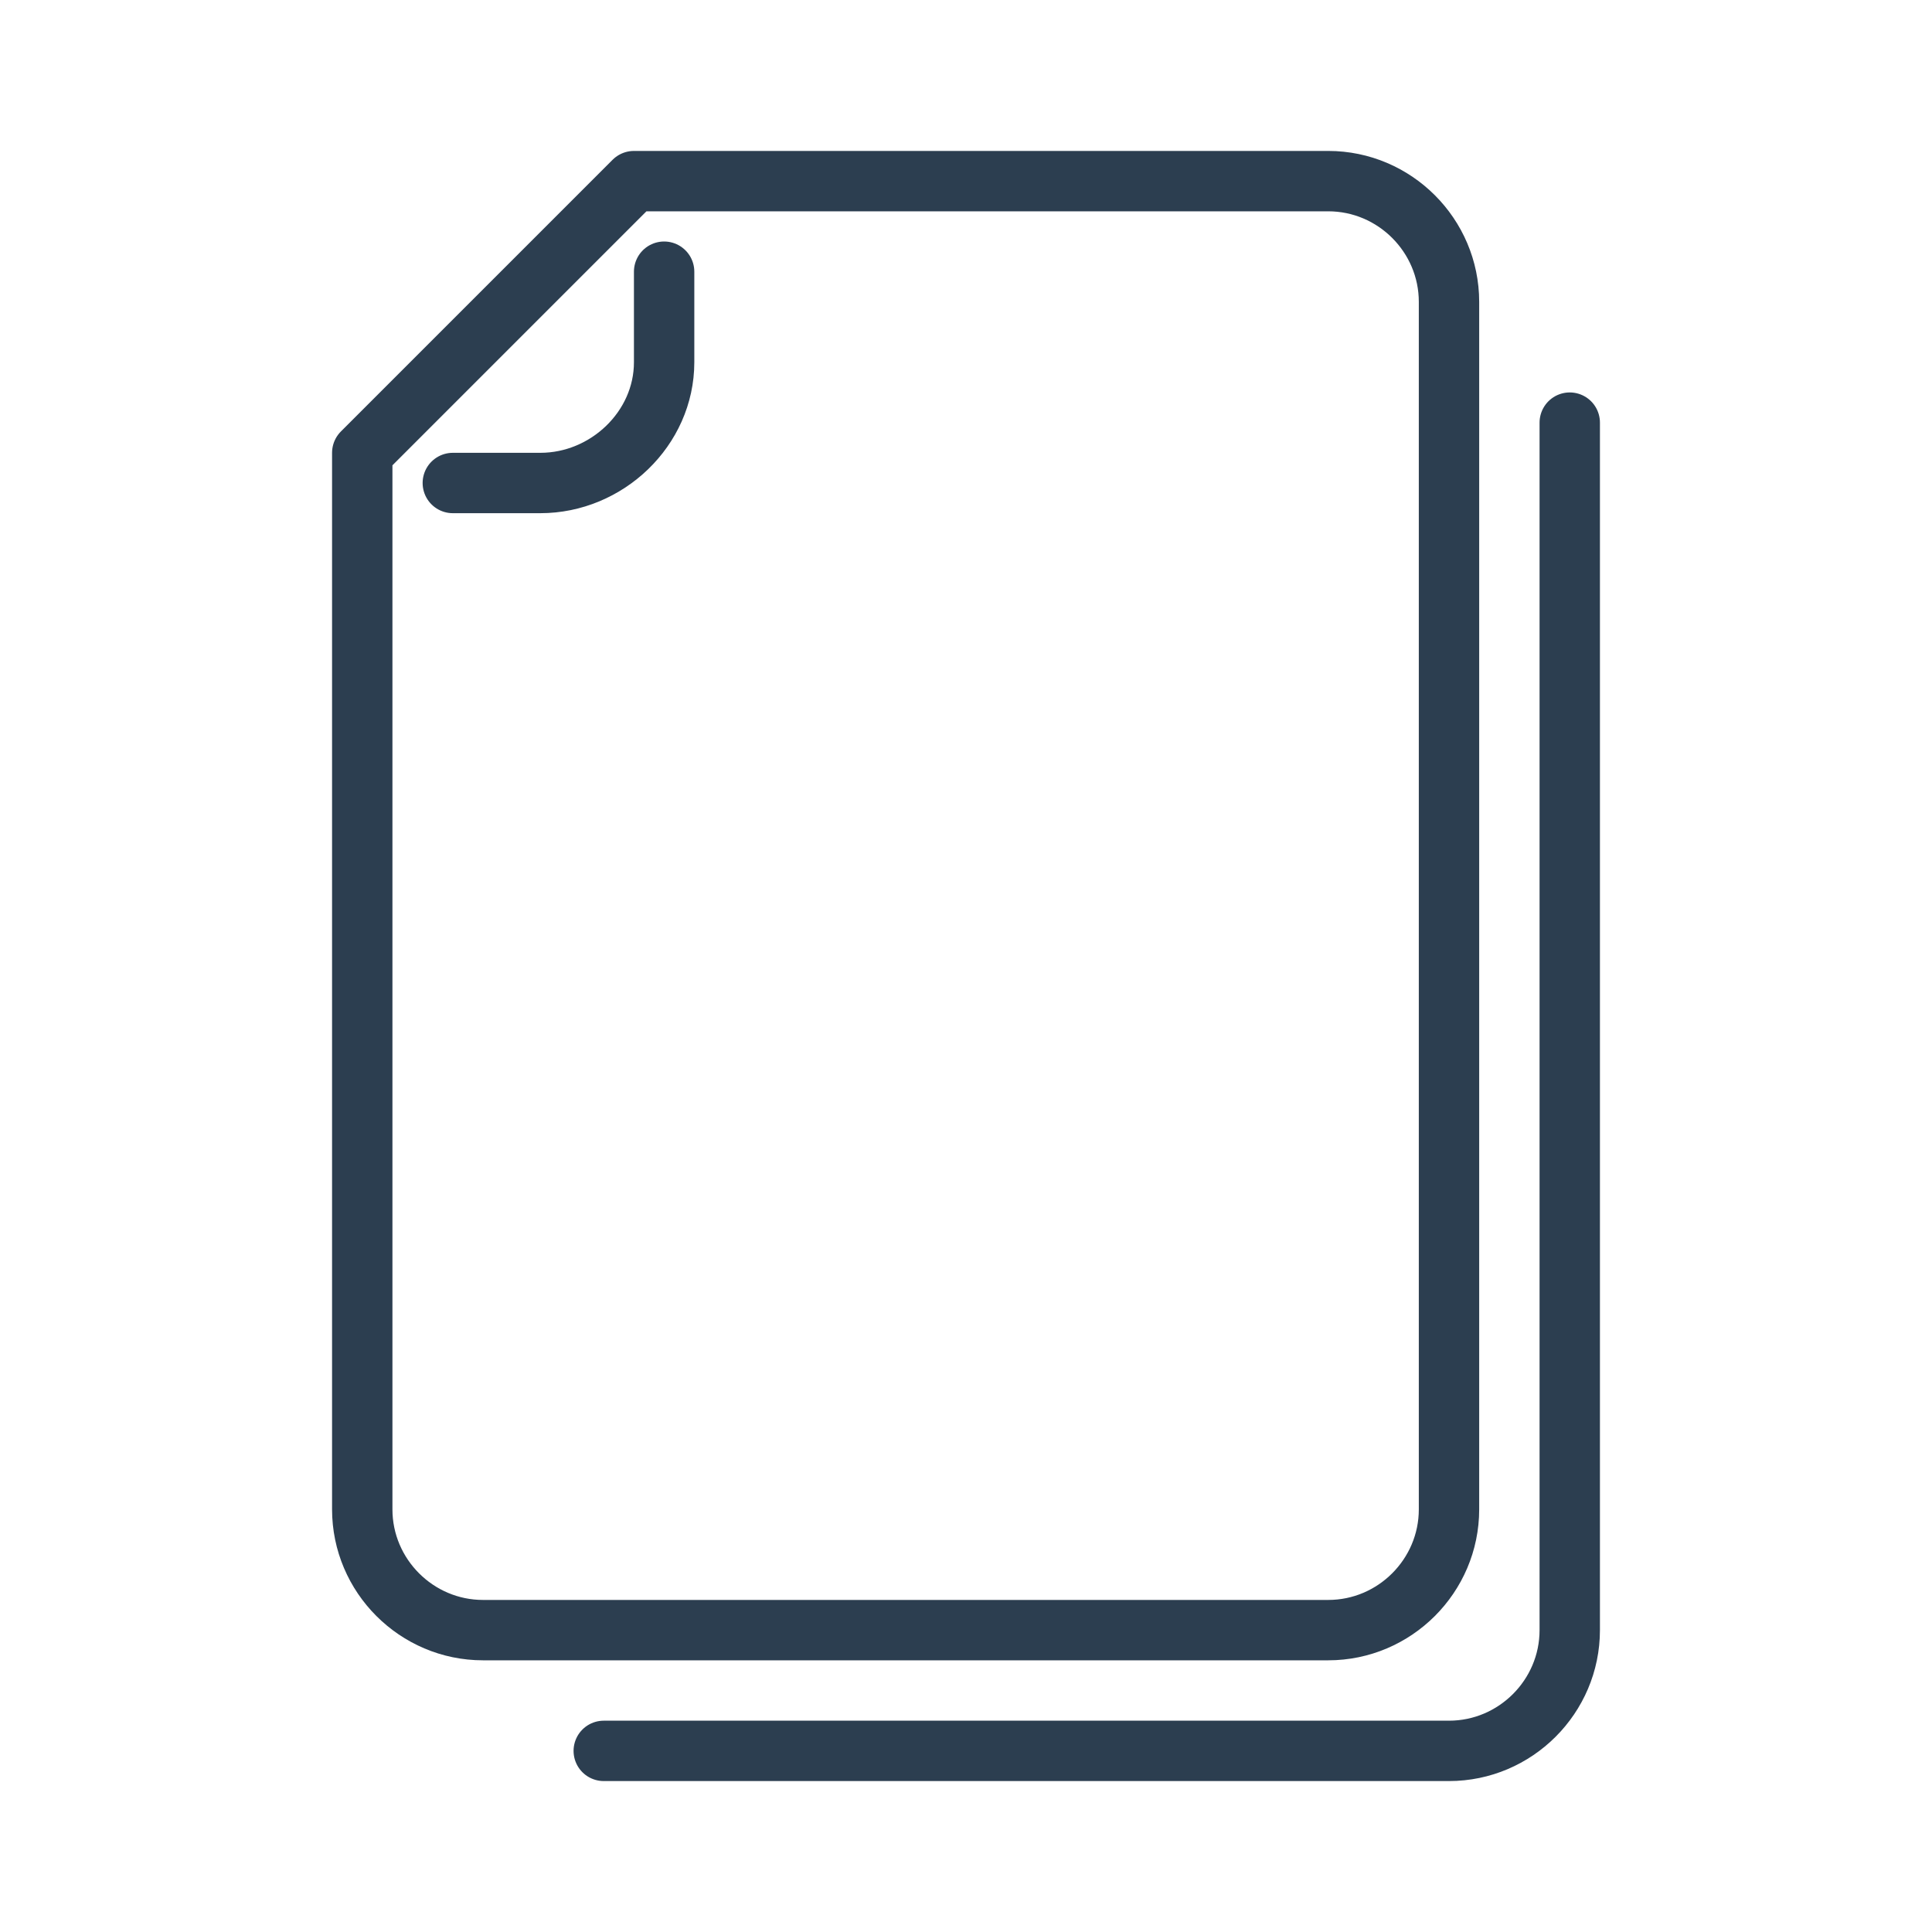 <?xml version="1.0" ?><!DOCTYPE svg  PUBLIC '-//W3C//DTD SVG 1.1//EN'  'http://www.w3.org/Graphics/SVG/1.1/DTD/svg11.dtd'><svg enable-background="new 0 0 64 64" id="Layer_1" version="1.1" viewBox="0 0 64 64" xml:space="preserve" xmlns="http://www.w3.org/2000/svg" xmlns:xlink="http://www.w3.org/1999/xlink"><path d="  M48,50c0,2.2-1.8,4-4,4H16c-2.2,0-4-1.8-4-4V15l9-9h23c2.2,0,4,1.8,4,4V50z" fill="none" stroke="#2C3E50" stroke-linecap="round" stroke-linejoin="round" stroke-miterlimit="10" stroke-width="2"/><path d="  M22,9v3c0,2.2-1.9,4-4.1,4H15" fill="none" stroke="#2C3E50" stroke-linecap="round" stroke-linejoin="round" stroke-miterlimit="10" stroke-width="2"/><path d="  M52,14v40c0,2.2-1.8,4-4,4H20" fill="none" stroke="#2C3E50" stroke-linecap="round" stroke-linejoin="round" stroke-miterlimit="10" stroke-width="2"/></svg>
